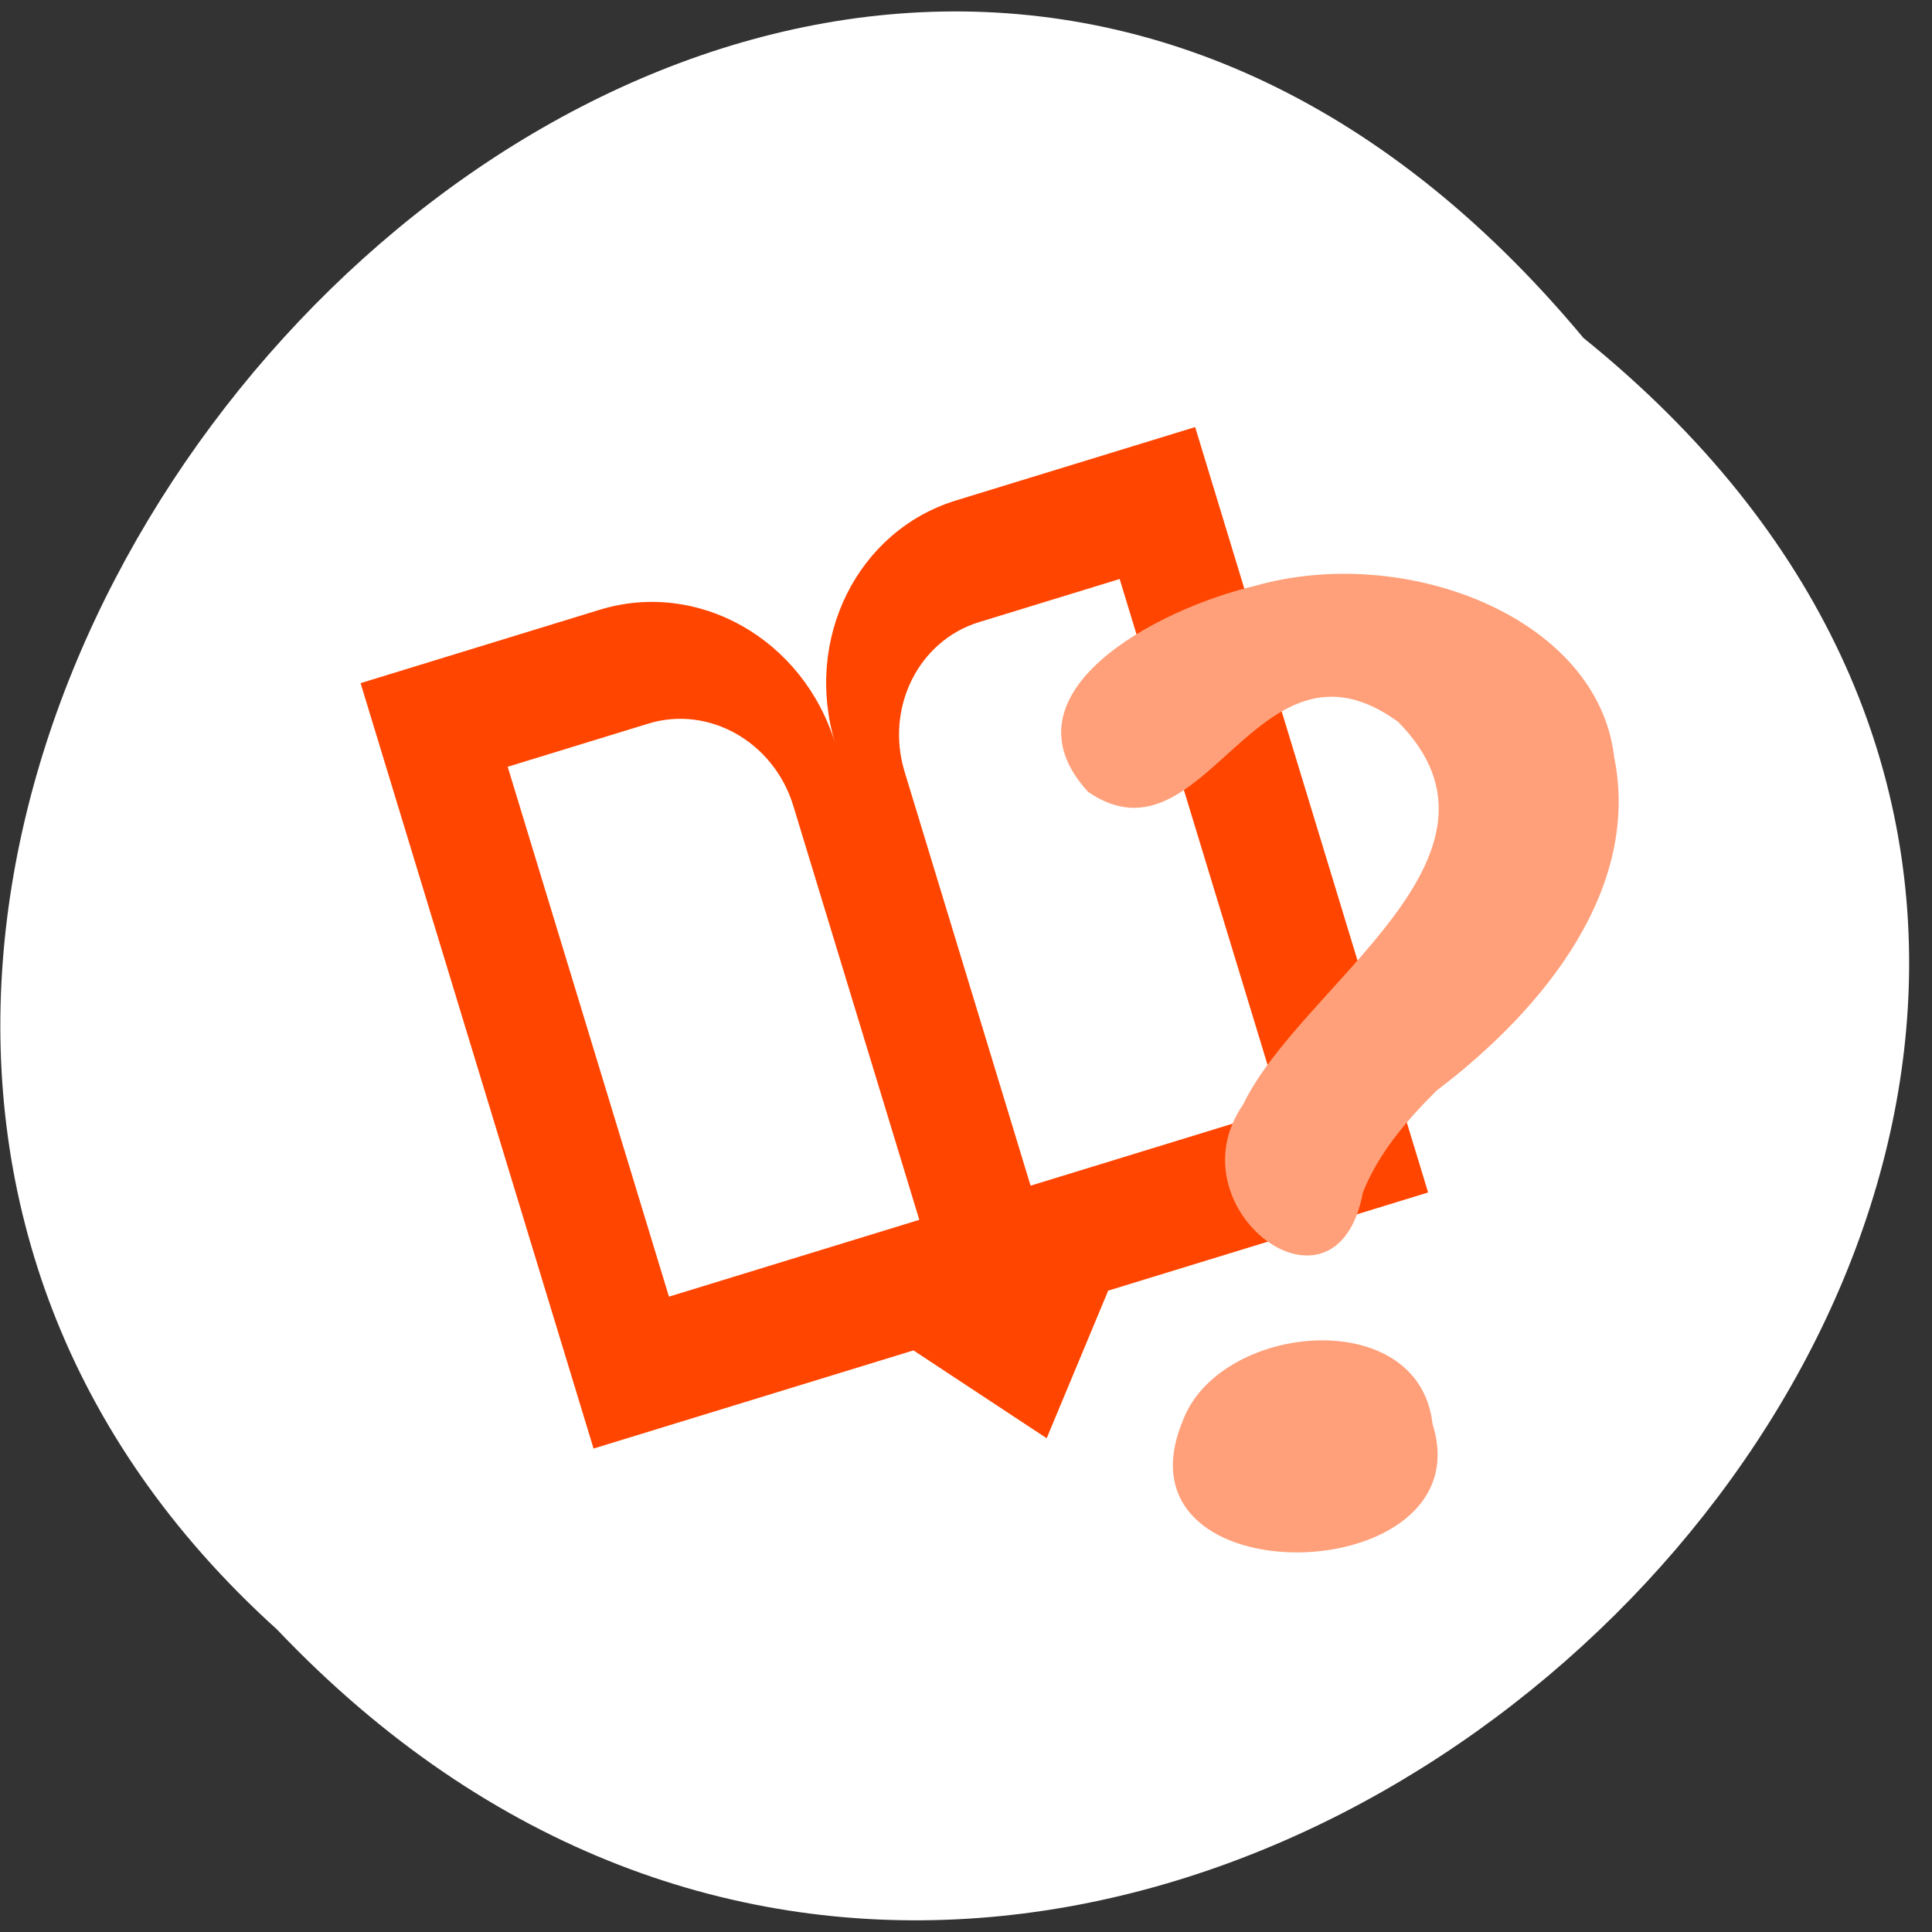 <svg xmlns="http://www.w3.org/2000/svg" xmlns:xlink="http://www.w3.org/1999/xlink" viewBox="0 0 256 256"><rect x="0" y="0" width="256" height="256" fill="#333333" stroke="none"/><defs><use id="0" xlink:href="#1"/><path id="1" d="m 245.46 129.52 l -97.89 -96.9 c -5.556 -5.502 -16.222 -11.873 -23.7 -14.16 l -39.518 -12.08 c -7.479 -2.286 -18.1 0.391 -23.599 5.948 l -13.441 13.578 c -5.5 5.559 -14.502 14.653 -20 20.21 l -13.44 13.579 c -5.5 5.558 -8.07 16.206 -5.706 23.658 l 12.483 39.39 c 2.363 7.456 8.843 18.06 14.399 23.556 l 97.89 96.9 c 5.558 5.502 14.605 5.455 20.1 -0.101 l 36.26 -36.63 c 5.504 -5.559 14.503 -14.651 20 -20.21 l 36.26 -36.629 c 5.502 -5.56 5.455 -14.606 -0.101 -20.11 z m -178.09 -50.74 c -7.198 0 -13.03 -5.835 -13.03 -13.03 0 -7.197 5.835 -13.03 13.03 -13.03 7.197 0 13.03 5.835 13.03 13.03 -0.001 7.198 -5.836 13.03 -13.03 13.03 z"/><clipPath style="clip-path:url(#2)"><use xlink:href="#1"/></clipPath><clipPath style="clip-path:url(#2)"><use xlink:href="#1"/></clipPath><clipPath><rect rx="4" y="1" x="1" height="46" width="46" style="fill:#1890d0"/></clipPath><clipPath id="2"><use xlink:href="#0"/></clipPath></defs><g transform="matrix(0.988 0 0 0.992 0.04 -789.74)" style="color:#000"><path d="M 212.32,840.15 C 342.21,945 152.05,1134.27 37.11,1013.36 -78.08,909.3 101.7,707.34 212.32,840.15 z" transform="matrix(1 0 0 0.996 0 4.457)" style="fill:#fff"/><path d="m 48.32,887.36 7.698,25.19 0.714,2.336 0.376,1.231 14.757,48.29 7.698,25.19 23.9,-7.304 8.163,-2.495 10.842,-3.313 17.865,11.738 8.252,-19.719 10.842,-3.313 8.163,-2.495 23.9,-7.304 -7.698,-25.19 -14.757,-48.29 -0.376,-1.231 -0.714,-2.336 -7.698,-25.19 -23.9,7.304 -2.216,0.677 -5.947,1.817 c -13.241,4.046 -20.467,18.538 -16.202,32.493 -4.265,-13.955 -18.357,-21.932 -31.598,-17.886 l -5.947,1.817 -2.216,0.677 -23.9,7.304 z m 19.73,11.168 13.845,-4.231 1.362,-0.416 3.656,-1.117 c 8.092,-2.473 16.822,2.413 19.447,11 l 0.672,2.198 10.285,33.655 5.937,19.429 -14.711,4.496 -5.02,1.535 -13.845,4.231 -5.937,-19.429 -10.285,-33.655 -0.23,-0.751 -0.441,-1.443 -4.736,-15.497 z m 63.21,-19.317 3.656,-1.117 1.362,-0.416 13.845,-4.231 4.736,15.497 0.441,1.443 0.23,0.751 10.285,33.655 5.937,19.429 -13.845,4.231 -5.02,1.535 -14.711,4.496 -5.937,-19.429 -10.285,-33.655 -0.672,-2.198 c -2.624,-8.588 1.883,-17.519 9.975,-19.992 z" style="fill:#ff4500;fill-rule:evenodd"/><g transform="matrix(1.049 -0.137 0.165 0.868 42.45 126.41)" style="fill:#ffa07a"><path d="m -16.08 952.5 c -6.621 20.661 -24.331 -1.371 -12.852 -15.572 9.942 -16.775 41.749 -31.623 28.359 -54.39 -15.238 -18.282 -27.554 18.707 -40.31 4.437 -8.976 -16.501 12.557 -26.12 25.773 -27.695 19.677 -3.394 41.907 11.48 40.66 32.727 0.245 20.06 -14.243 36.22 -30.03 46.655 -4.55 3.961 -8.829 8.419 -11.596 13.841 z"/><path d="m -12.861 988.64 c 2.64 25.98 -44.519 20.222 -31.16 -5.238 6.793 -14.196 32.32 -13.14 31.16 5.238 z"/></g></g></svg>